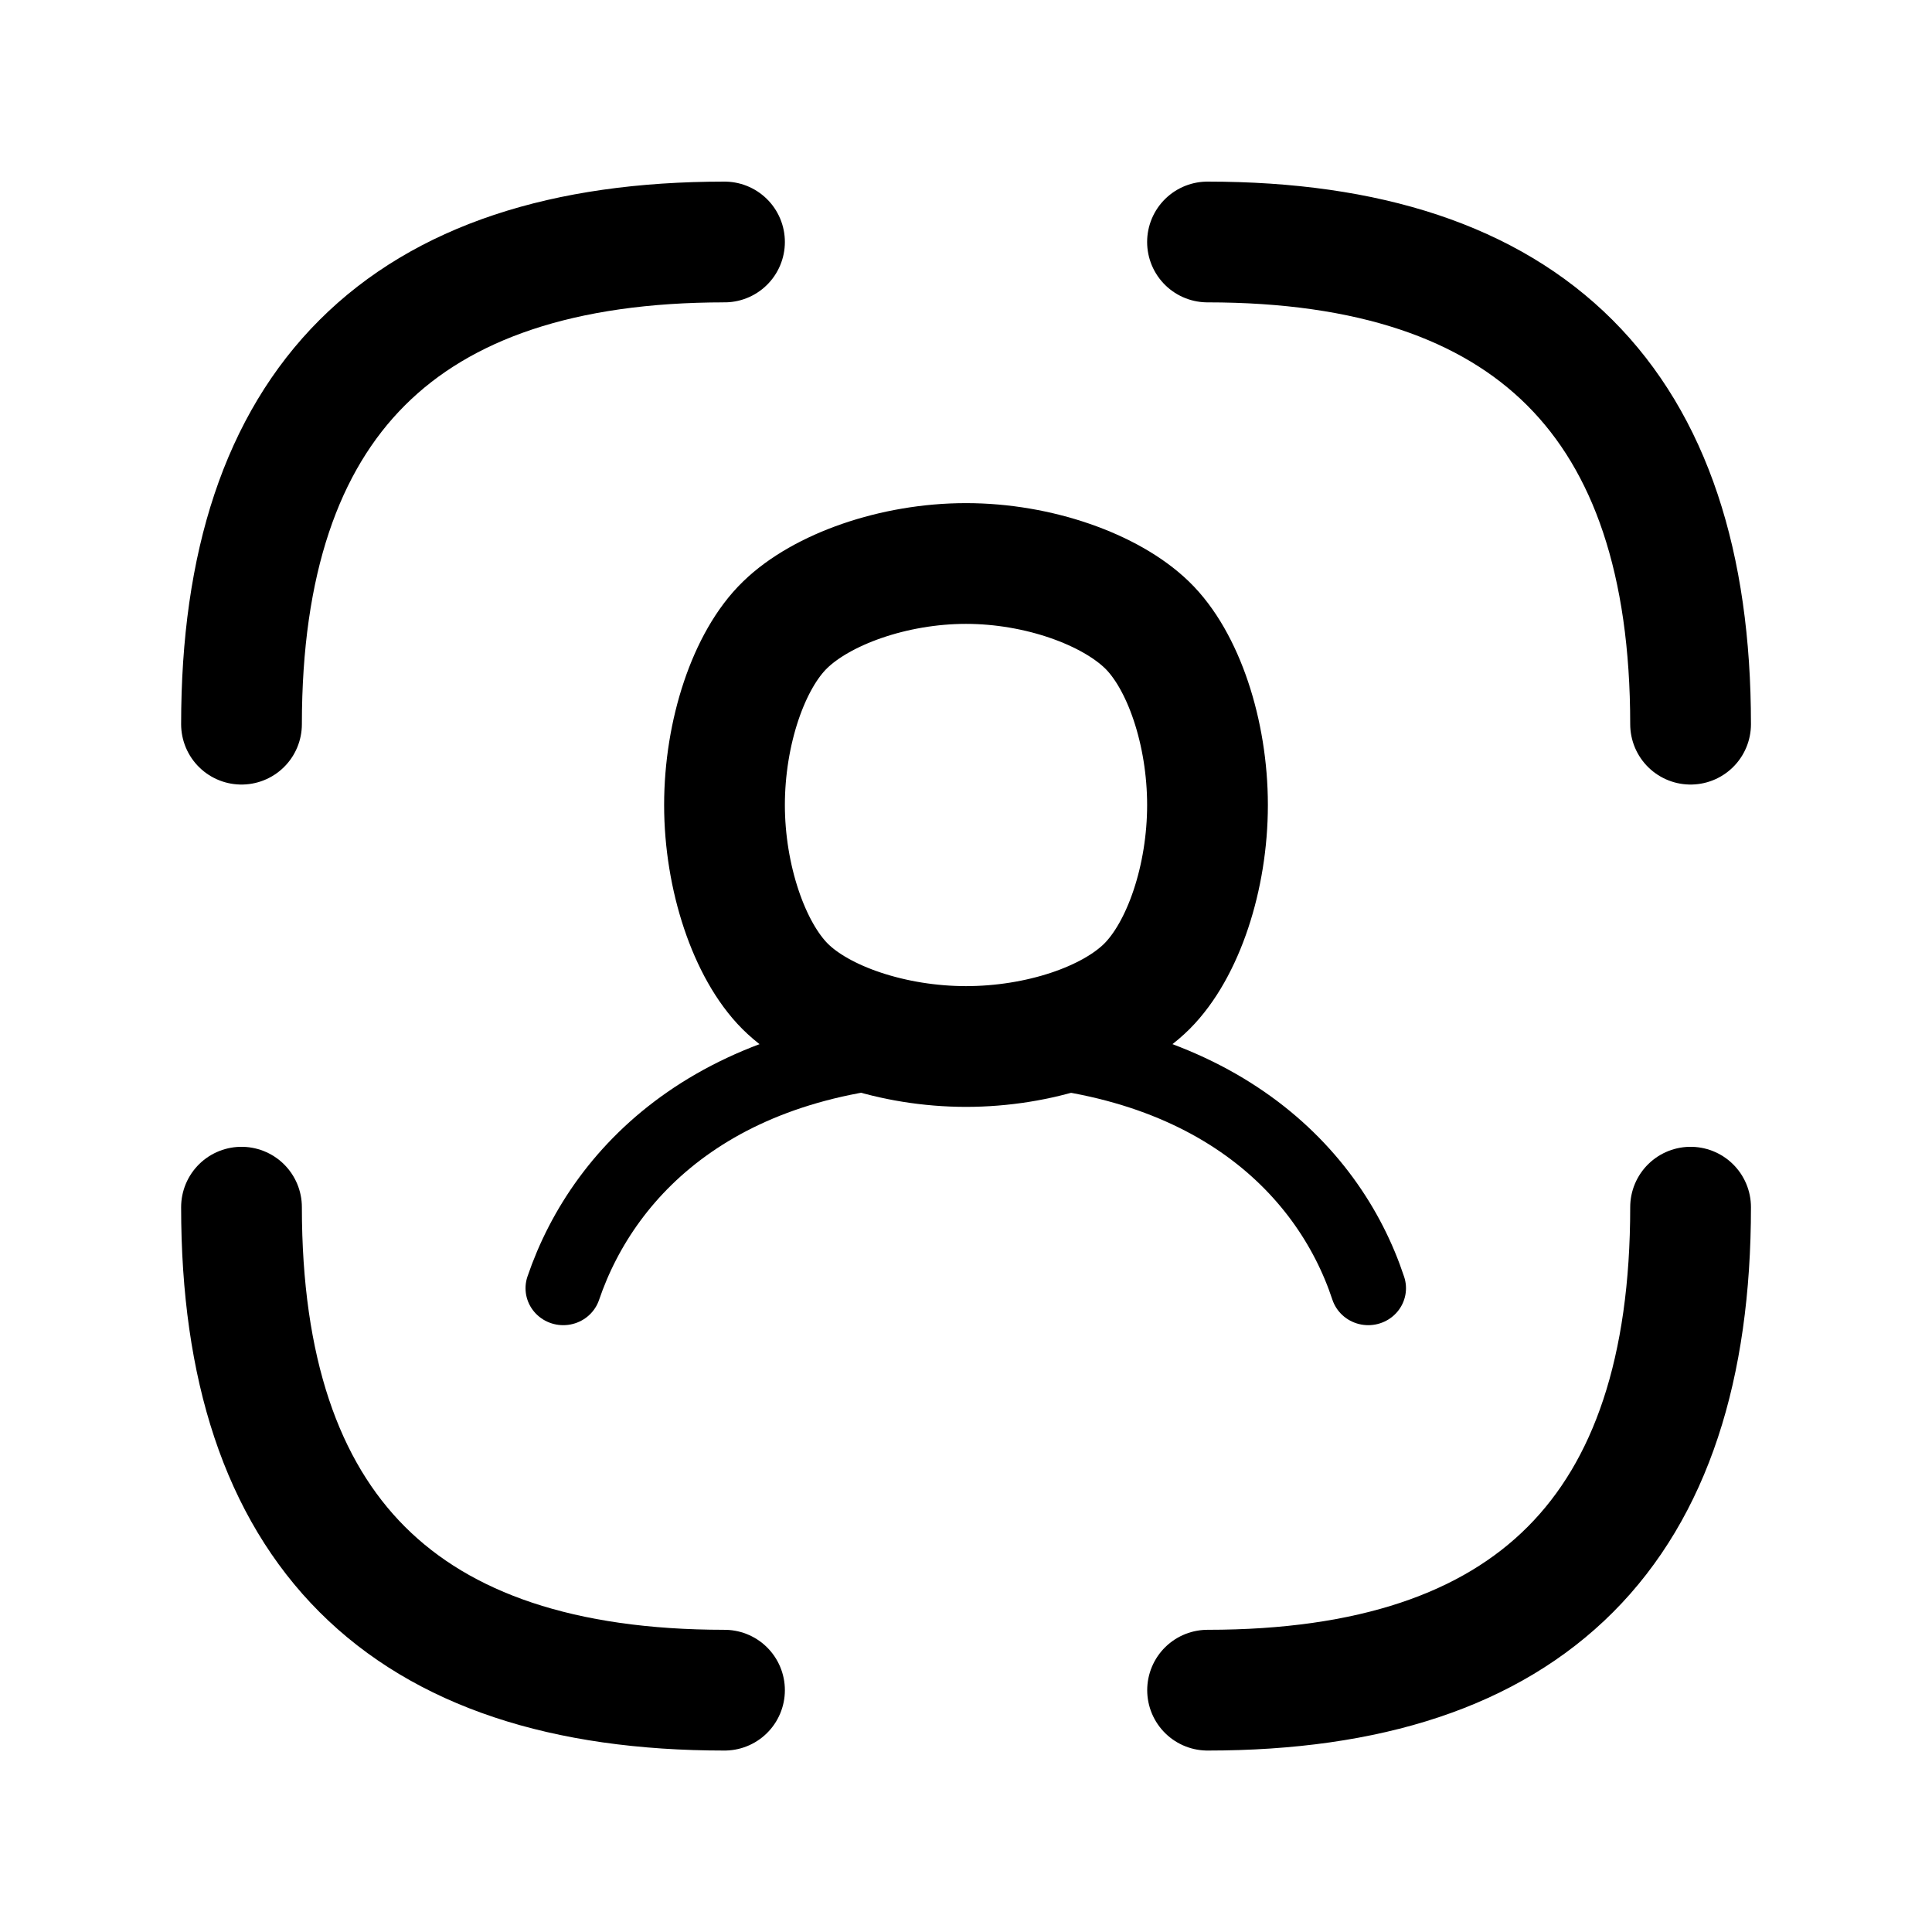 <svg
  fill="none"
  stroke="currentColor"
  stroke-linecap="round"
  stroke-linejoin="round"
  stroke-width="1.5"
  viewBox="0 0 24 24"
  width="24"
  height="24">
  <g>
    <path d="M9 20.996q-6 0-6-6m0-6c0-3.99 2-5.99 6-5.99m6 0c4 0 6.001 2 6.001 5.99m0 6c0 4-1.98 6-6 6m-5.248-8.743C10.2 12.7 11.1 13 12 13s1.791-.294 2.247-.747C14.7 11.8 15 10.9 15 10s-.3-1.8-.753-2.238C13.791 7.321 12.9 7 12 7s-1.794.321-2.247.762C9.3 8.2 9 9.1 9 10s.306 1.806.753 2.253"/>
    <path d="M-52-54.1c-.8-2.47-3.2-4.9-8-4.9s-7.18 2.44-8 4.9" transform="matrix(.625 0 0 .612 49.497 49.112)"/>
  </g>
</svg>
